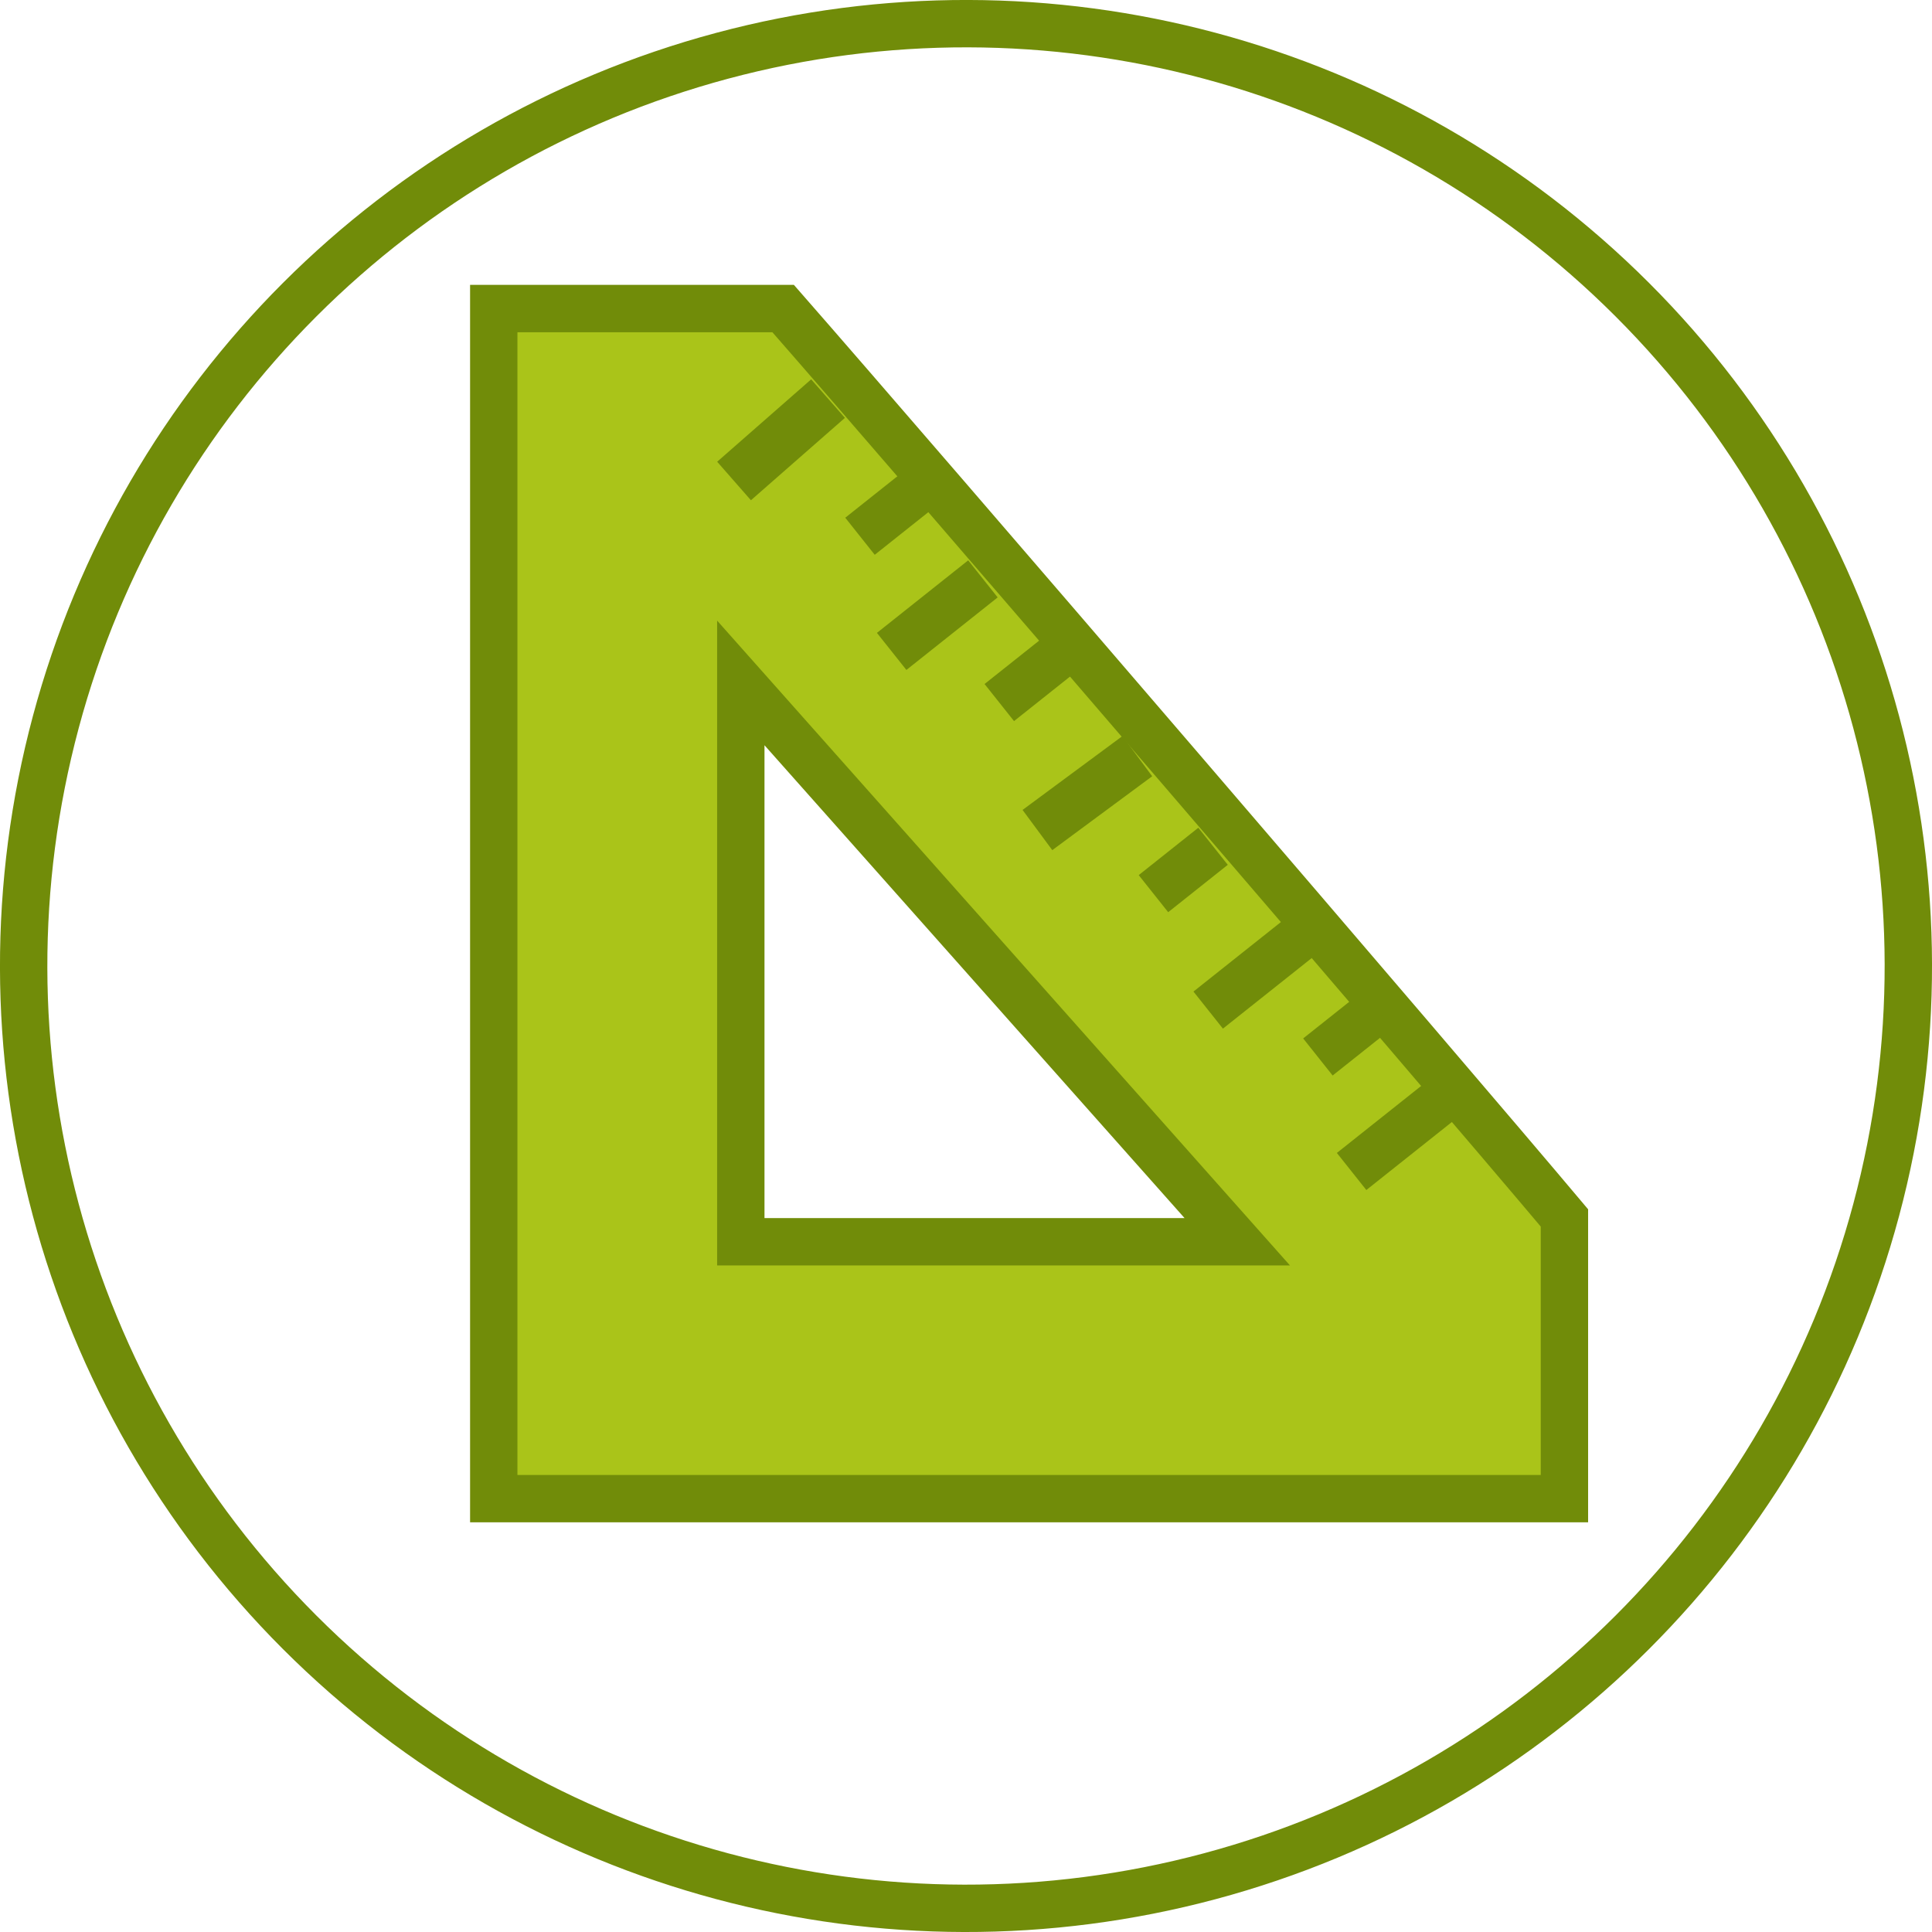 <svg id="Слой_1" data-name="Слой 1" xmlns="http://www.w3.org/2000/svg" viewBox="0 0 407.936 407.934"><defs><style>.cls-1,.cls-4,.cls-5{fill:none;stroke:#718c09;stroke-miterlimit:10;}.cls-1{stroke-width:10px;}.cls-2{fill:#aac419;}.cls-3{fill:#787974;}.cls-4{stroke-width:10.815px;}.cls-5{stroke-width:10.558px;}</style></defs><circle class="cls-1" cx="500.17" cy="500.098" r="198.967" transform="translate(-503.329 204.018) rotate(-45)"/><path class="cls-2" d="M461.561,361.28H400.458V612.565H626.528V553.292C600.645,522.521,490.669,394.513,461.561,361.28m-8.938,197.041v-117.991l104.822,117.991Z" transform="translate(-296.203 -296.131)"/><path class="cls-1" d="M461.561,361.28H400.458V612.565H626.528V553.292C600.645,522.521,490.669,394.513,461.561,361.28Zm-8.938,197.041v-117.991l104.822,117.991Z" transform="translate(-296.203 -296.131)"/><line class="cls-3" x1="174.171" y1="86.776" x2="154.899" y2="102.093"/><line class="cls-4" x1="174.838" y1="84.164" x2="154.992" y2="101.561"/><line class="cls-3" x1="194.17" y1="103.225" x2="181.585" y2="113.229"/><line class="cls-1" x1="194.17" y1="103.225" x2="181.585" y2="113.229"/><line class="cls-3" x1="207.543" y1="122.228" x2="188.271" y2="137.545"/><line class="cls-1" x1="207.543" y1="122.228" x2="188.271" y2="137.545"/><line class="cls-3" x1="223.583" y1="138.339" x2="210.997" y2="148.342"/><line class="cls-1" x1="223.583" y1="138.339" x2="210.997" y2="148.342"/><line class="cls-3" x1="238.025" y1="160.015" x2="218.754" y2="175.332"/><line class="cls-5" x1="240.142" y1="159.66" x2="219.048" y2="175.26"/><line class="cls-3" x1="256.132" y1="178.688" x2="243.547" y2="188.691"/><line class="cls-1" x1="256.132" y1="178.688" x2="243.547" y2="188.691"/><line class="cls-3" x1="274.377" y1="197.961" x2="255.105" y2="213.278"/><line class="cls-1" x1="274.377" y1="197.961" x2="255.105" y2="213.278"/><line class="cls-3" x1="290.856" y1="213.173" x2="278.271" y2="223.176"/><line class="cls-1" x1="290.856" y1="213.173" x2="278.271" y2="223.176"/><line class="cls-3" x1="304.656" y1="232.038" x2="285.386" y2="247.355"/><line class="cls-1" x1="304.656" y1="232.038" x2="285.386" y2="247.355"/></svg>